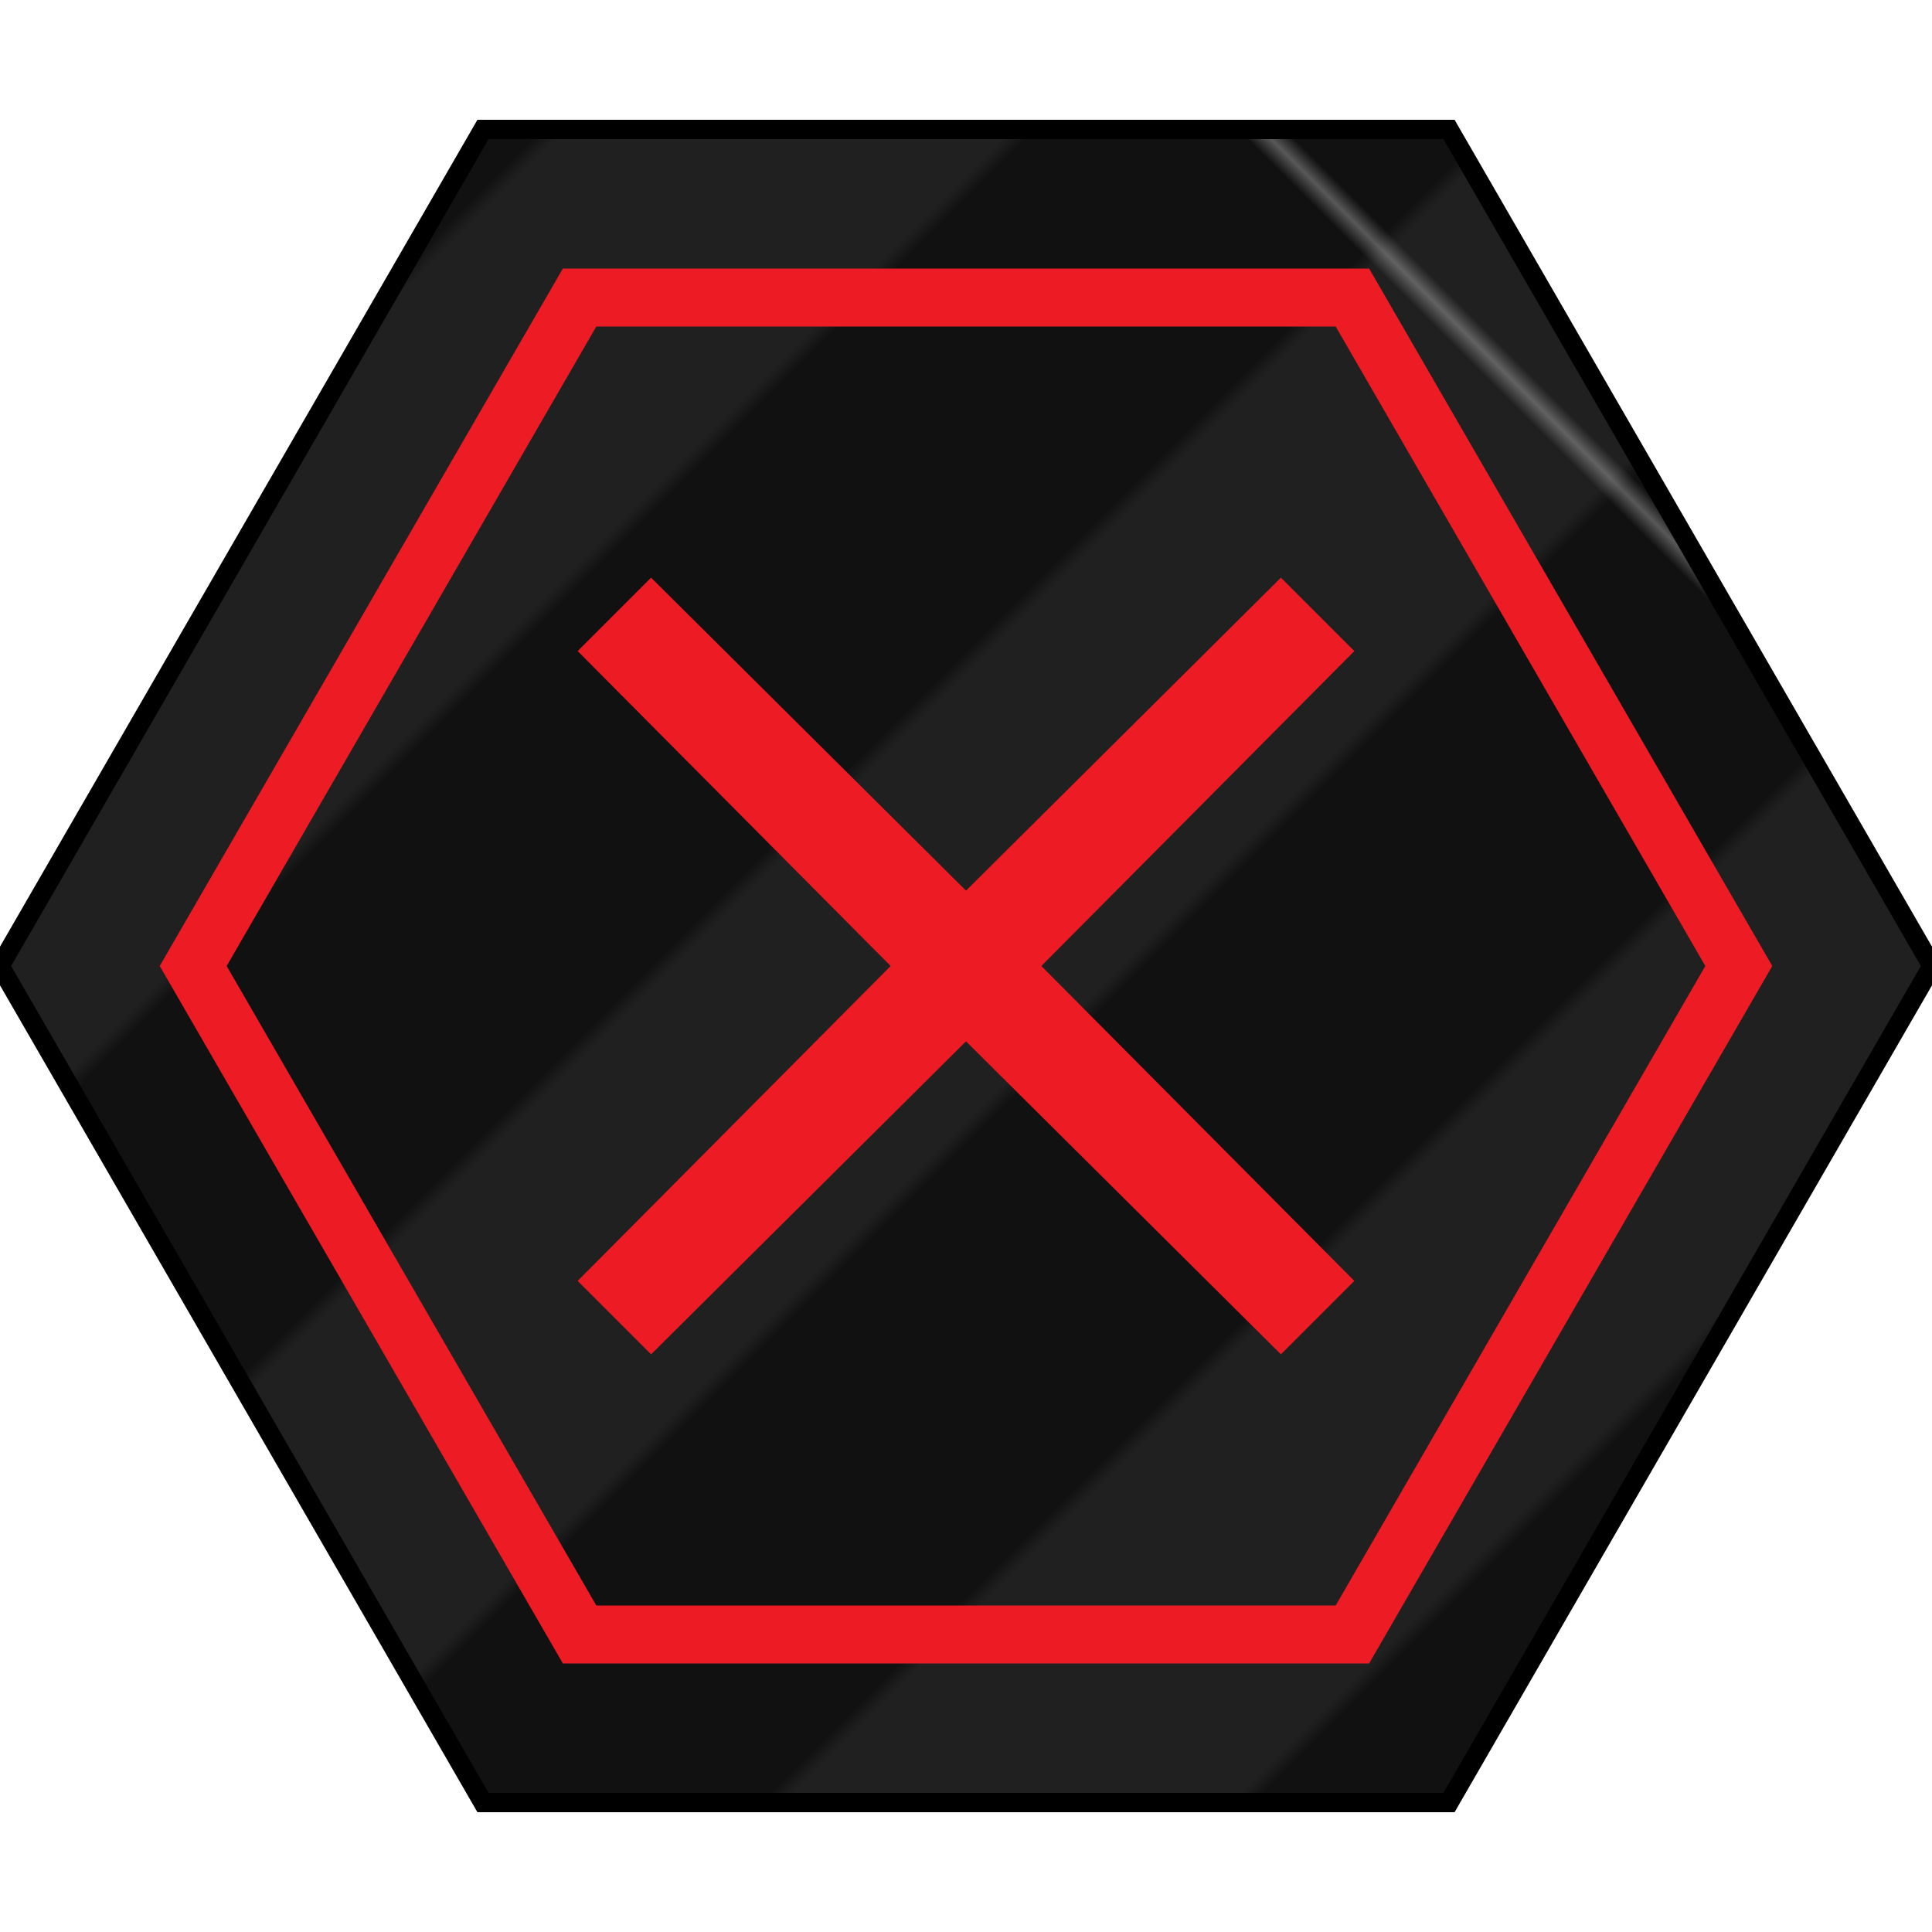 <?xml version="1.0" encoding="utf-8"?>
<!-- Generator: Adobe Illustrator 19.1.0, SVG Export Plug-In . SVG Version: 6.00 Build 0)  -->
<svg version="1.1" id="Layer_1" xmlns="http://www.w3.org/2000/svg" xmlns:xlink="http://www.w3.org/1999/xlink" x="0px" y="0px"
	 viewBox="0 0 100 100" style="enable-background:new 0 0 100 100;" xml:space="preserve">
<style type="text/css">
	.st0{fill:none;}
	.st1{fill:#111111;}
	.st2{fill:#202020;}
	.st3{fill:url(#SVGID_1_);}
	.st4{fill:none;stroke:#000000;stroke-miterlimit:10;}
	.st5{fill:none;stroke:#ED1C24;stroke-width:3;stroke-miterlimit:10;}
	.st6{fill:#ED1C24;}
</style>
<pattern  width="40" height="163.7" patternUnits="userSpaceOnUse" id="New_Pattern_Swatch_5" viewBox="0 -163.7 40 163.7" style="overflow:visible;">
	<g>
		<polygon class="st0" points="0,0 40,0 40,-163.7 0,-163.7 		"/>
		<polygon class="st1" points="20,0 0,0 0,-163.7 20,-163.7 		"/>
		<polygon class="st2" points="40,0 20,0 20,-163.7 40,-163.7 		"/>
	</g>
</pattern>
<g>
	
		<pattern  id="SVGID_1_" xlink:href="#New_Pattern_Swatch_5" patternTransform="matrix(0.612 0.612 -0.612 0.612 -7992.568 1785.429)">
	</pattern>
	<polygon class="st3" points="25,93.3 0,50 25,6.7 75,6.7 100,50 75,93.3 	"/>
	<polygon class="st4" points="25,93.3 0,50 25,6.7 75,6.7 100,50 75,93.3 	"/>
</g>
<polygon class="st5" points="30,84.6 10,50 30,15.4 70,15.4 90,50 70,84.6 "/>
<polygon class="st6" points="70.1,33.7 66.3,29.9 50,46.1 33.7,29.9 29.9,33.7 46.1,50 29.9,66.3 33.7,70.1 50,53.9 66.3,70.1 
	70.1,66.3 53.9,50 "/>
</svg>
